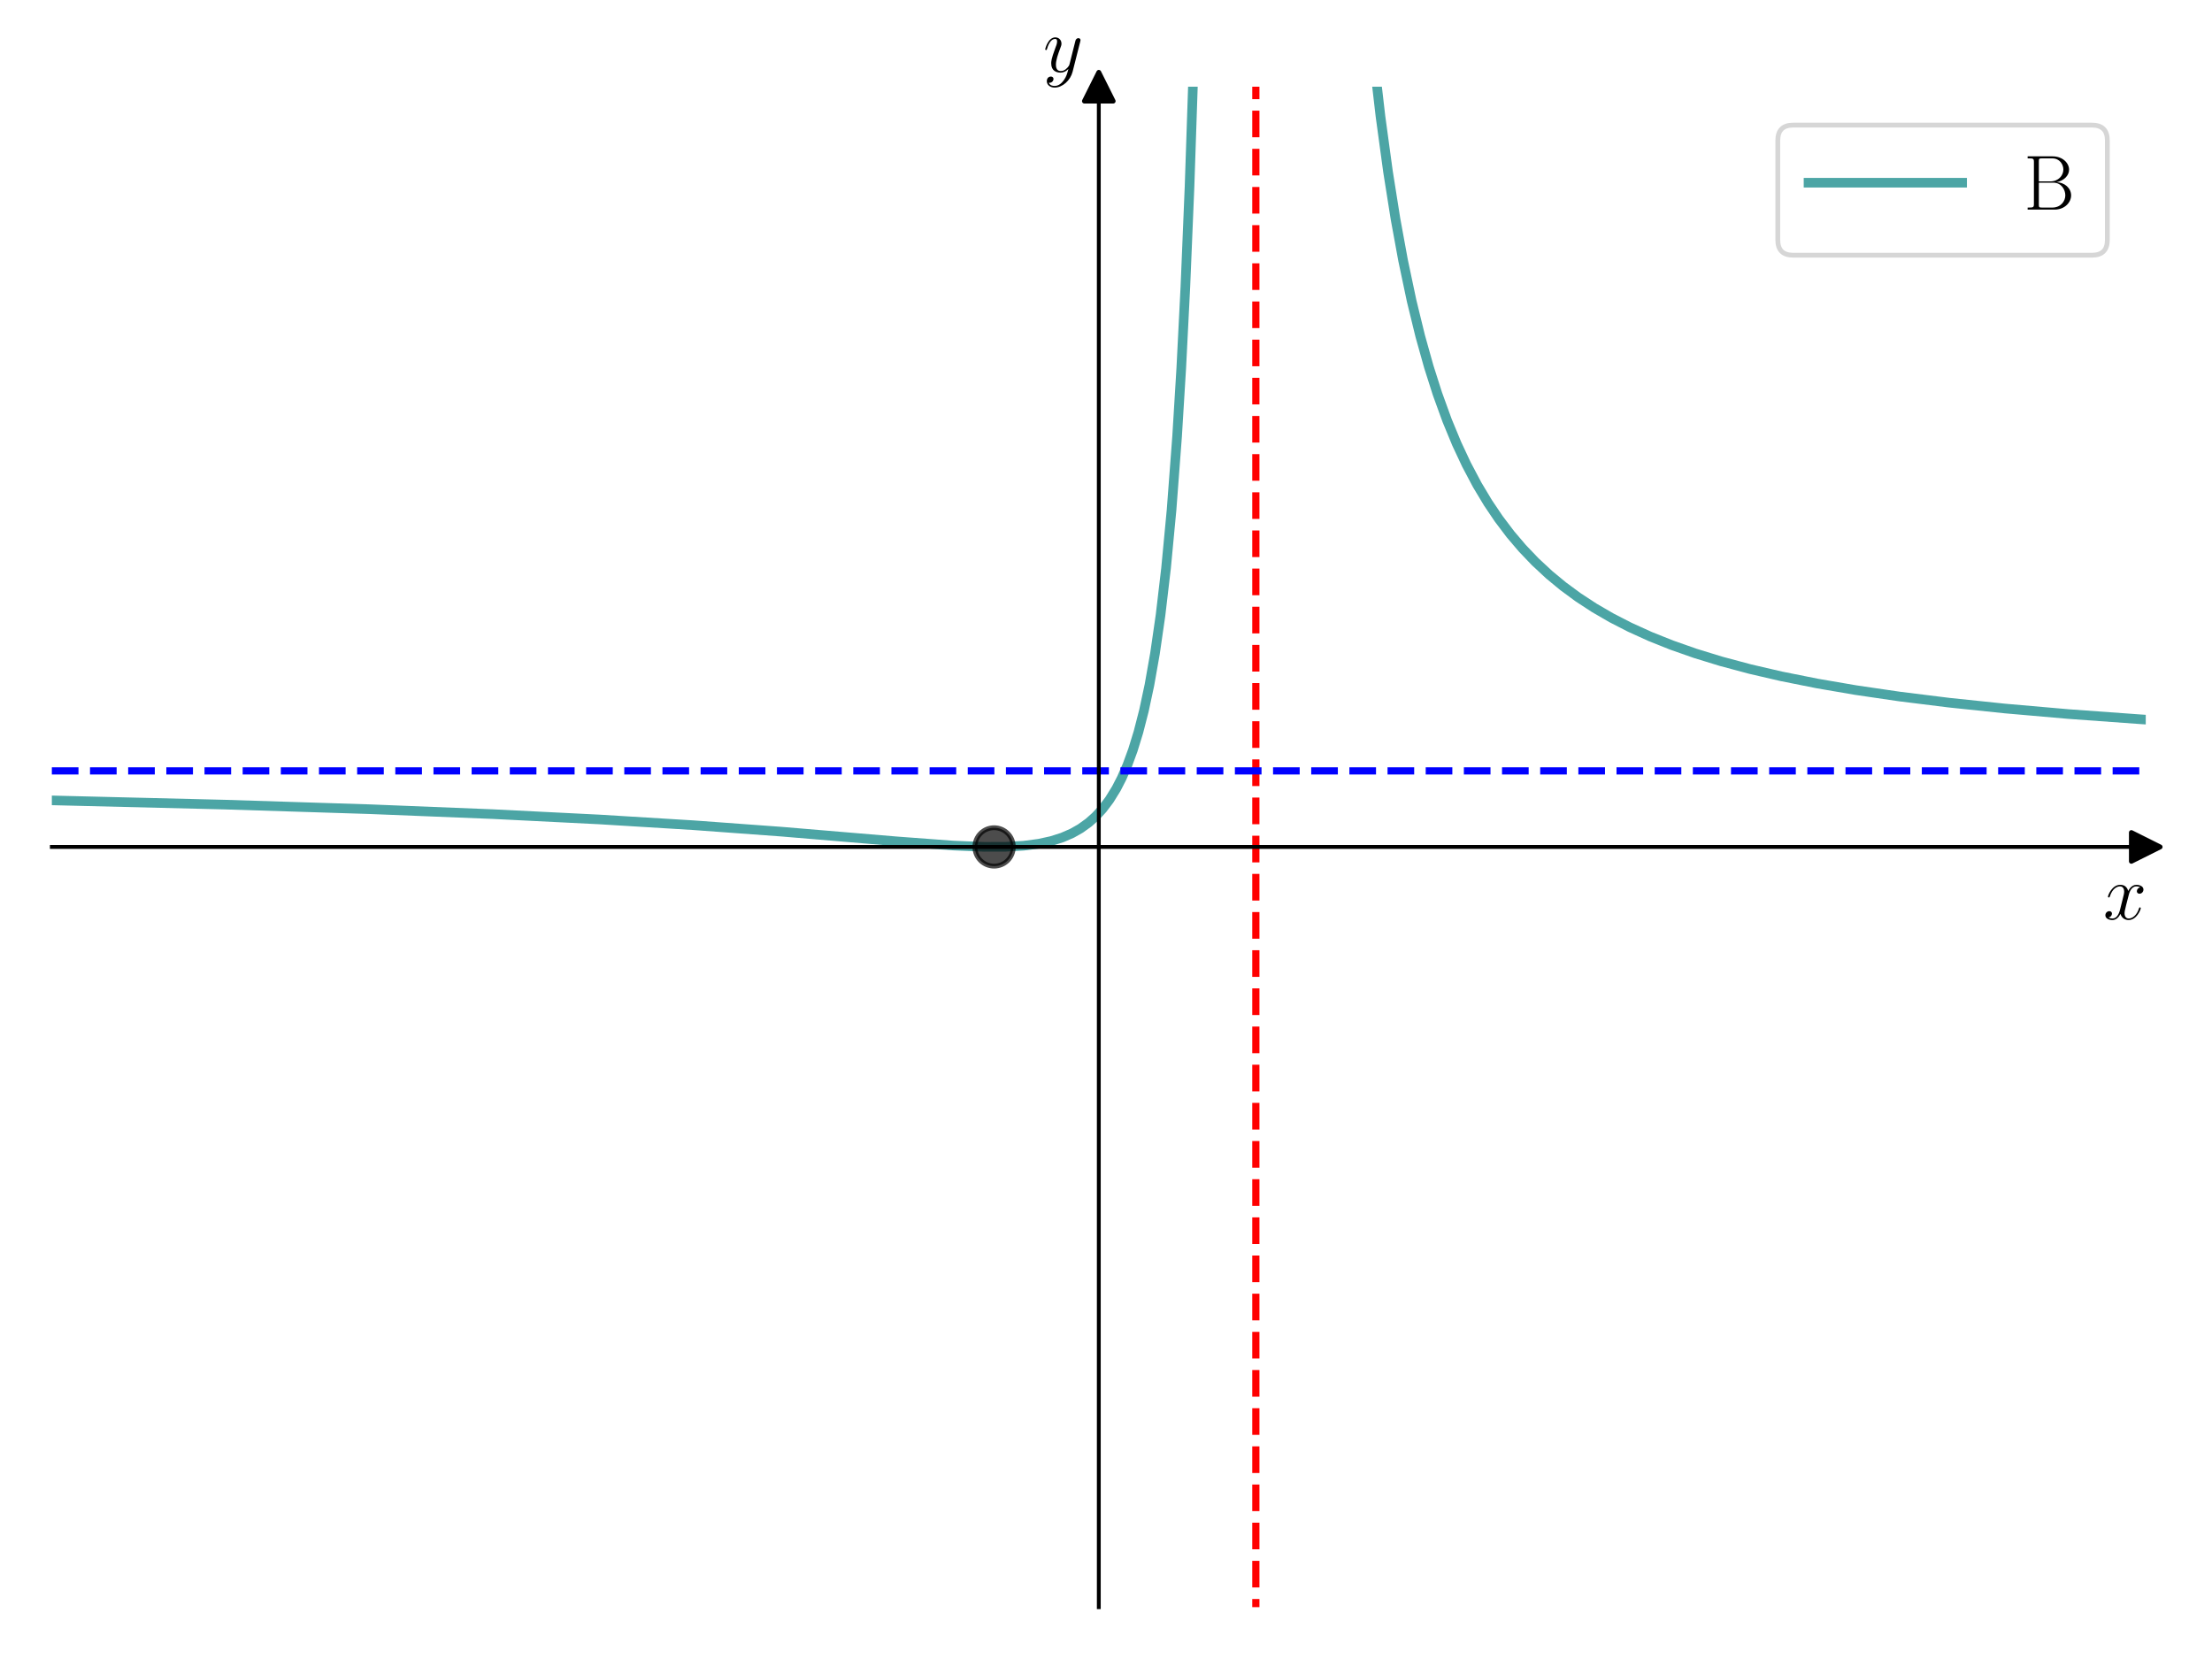 <?xml version="1.0" encoding="utf-8" standalone="no"?>
<!DOCTYPE svg PUBLIC "-//W3C//DTD SVG 1.1//EN"
  "http://www.w3.org/Graphics/SVG/1.1/DTD/svg11.dtd">
<svg xmlns:xlink="http://www.w3.org/1999/xlink" width="460.8pt" height="345.6pt" viewBox="0 0 460.8 345.6" xmlns="http://www.w3.org/2000/svg" version="1.1">
 <defs>
  <style type="text/css">*{stroke-linejoin: round; stroke-linecap: butt}</style>
 </defs>
 <g id="figure_1">
  <g id="patch_1">
   <path d="M 0 345.6 
L 460.8 345.6 
L 460.8 0 
L 0 0 
z
" style="fill: #ffffff"/>
  </g>
  <g id="axes_1">
   <g id="patch_2">
    <path d="M 10.8 334.8 
L 447 334.8 
L 447 18.065 
L 10.8 18.065 
z
" style="fill: #ffffff"/>
   </g>
   <g id="matplotlib.axis_1">
    <g id="text_1">
     <!-- $x$ -->
     <g transform="translate(438.131 191.502) scale(0.16 -0.16)">
      <defs>
       <path id="CMMI12-78" d="M 3034 2606 
C 2829 2567 2752 2414 2752 2293 
C 2752 2139 2874 2088 2963 2088 
C 3155 2088 3290 2254 3290 2427 
C 3290 2695 2982 2816 2714 2816 
C 2323 2816 2106 2433 2048 2312 
C 1901 2816 1504 2816 1389 2816 
C 736 2816 390 1980 390 1839 
C 390 1814 416 1782 461 1782 
C 512 1782 525 1820 538 1846 
C 755 2555 1184 2689 1370 2689 
C 1658 2689 1715 2420 1715 2267 
C 1715 2127 1677 1980 1600 1673 
L 1382 798 
C 1286 415 1101 64 762 64 
C 730 64 570 64 435 147 
C 666 192 717 383 717 460 
C 717 588 621 664 499 664 
C 346 664 179 530 179 326 
C 179 57 480 -64 755 -64 
C 1062 -64 1280 179 1414 441 
C 1517 64 1837 -64 2074 -64 
C 2726 -64 3072 773 3072 913 
C 3072 945 3046 971 3008 971 
C 2950 971 2944 939 2925 888 
C 2752 326 2381 64 2093 64 
C 1869 64 1747 230 1747 492 
C 1747 632 1773 734 1875 1156 
L 2099 2024 
C 2195 2408 2413 2689 2707 2689 
C 2720 2689 2899 2689 3034 2606 
z
" transform="scale(0.016)"/>
      </defs>
      <use xlink:href="#CMMI12-78" transform="scale(0.996)"/>
     </g>
    </g>
   </g>
   <g id="matplotlib.axis_2">
    <g id="text_2">
     <!-- $y$ -->
     <g transform="translate(217.29 14.965) scale(0.16 -0.16)">
      <defs>
       <path id="CMMI12-79" d="M 1683 -700 
C 1510 -939 1261 -1152 947 -1152 
C 870 -1152 563 -1152 467 -889 
C 486 -895 518 -895 531 -895 
C 723 -895 851 -729 851 -582 
C 851 -435 730 -384 634 -384 
C 531 -384 307 -458 307 -759 
C 307 -1071 582 -1286 947 -1286 
C 1587 -1286 2234 -700 2413 6 
L 3040 2485 
C 3046 2517 3059 2556 3059 2594 
C 3059 2689 2982 2753 2886 2753 
C 2829 2753 2694 2727 2643 2535 
L 2170 658 
C 2138 543 2138 530 2086 460 
C 1958 281 1747 64 1440 64 
C 1082 64 1050 415 1050 588 
C 1050 952 1222 1443 1395 1903 
C 1466 2088 1504 2178 1504 2305 
C 1504 2574 1312 2816 998 2816 
C 410 2816 173 1890 173 1839 
C 173 1814 198 1782 243 1782 
C 301 1782 307 1807 333 1897 
C 486 2433 730 2689 979 2689 
C 1037 2689 1146 2689 1146 2478 
C 1146 2312 1075 2127 979 1884 
C 666 1047 666 837 666 683 
C 666 77 1101 -64 1421 -64 
C 1606 -64 1837 -6 2061 230 
L 2067 224 
C 1971 -147 1907 -392 1683 -700 
z
" transform="scale(0.016)"/>
      </defs>
      <use xlink:href="#CMMI12-79" transform="scale(0.996)"/>
     </g>
    </g>
   </g>
   <g id="line2d_1">
    <defs>
     <path id="m6de612dcbd" d="M 3 0 
L -3 -3 
L -3 3 
z
" style="stroke: #000000; stroke-linejoin: miter"/>
    </defs>
    <g>
     <use xlink:href="#m6de612dcbd" x="447" y="176.432" style="stroke: #000000; stroke-linejoin: miter"/>
    </g>
   </g>
   <g id="line2d_2">
    <defs>
     <path id="med332e1ea9" d="M 0 -3 
L -3 3 
L 3 3 
z
" style="stroke: #000000; stroke-linejoin: miter"/>
    </defs>
    <g>
     <use xlink:href="#med332e1ea9" x="228.9" y="18.065" style="stroke: #000000; stroke-linejoin: miter"/>
    </g>
   </g>
   <g id="line2d_3">
    <path d="M 10.64 166.729 
L 46.905 167.618 
L 77.125 168.573 
L 102.741 169.6 
L 124.903 170.709 
L 144.474 171.907 
L 162.894 173.258 
L 186.783 175.266 
L 198.583 176.144 
L 204.915 176.409 
L 209.52 176.398 
L 213.262 176.174 
L 216.428 175.756 
L 219.018 175.19 
L 221.321 174.457 
L 223.336 173.58 
L 225.062 172.604 
L 226.789 171.365 
L 228.228 170.084 
L 229.668 168.523 
L 231.107 166.618 
L 232.546 164.288 
L 233.697 162.048 
L 234.848 159.401 
L 235.999 156.261 
L 237.151 152.521 
L 238.302 148.046 
L 239.453 142.66 
L 240.604 136.137 
L 241.756 128.177 
L 242.907 118.384 
L 244.058 106.216 
L 245.21 90.929 
L 246.073 76.8 
L 246.936 59.731 
L 247.8 38.915 
L 248.663 13.261 
L 249.07 -1 
L 249.07 -1 
" clip-path="url(#p6a243fb607)" style="fill: none; stroke: #008080; stroke-opacity: 0.7; stroke-width: 2; stroke-linecap: square"/>
   </g>
   <g id="line2d_4">
    <path d="M 284.845 -1 
L 286.015 10.738 
L 287.582 24.265 
L 289.149 35.771 
L 290.716 45.656 
L 292.283 54.225 
L 294.074 62.703 
L 295.865 70.036 
L 297.656 76.431 
L 299.447 82.05 
L 301.461 87.6 
L 303.476 92.472 
L 305.491 96.777 
L 307.729 101.005 
L 309.968 104.741 
L 312.207 108.064 
L 314.669 111.317 
L 317.131 114.211 
L 319.818 117.025 
L 322.728 119.73 
L 325.638 122.134 
L 328.772 124.44 
L 332.13 126.635 
L 335.711 128.712 
L 339.517 130.668 
L 343.77 132.599 
L 348.247 134.387 
L 353.172 136.116 
L 358.545 137.767 
L 364.589 139.384 
L 371.081 140.89 
L 378.468 142.368 
L 386.527 143.752 
L 395.705 145.097 
L 406.002 146.376 
L 417.643 147.593 
L 430.85 148.747 
L 446.073 149.849 
L 447.192 149.922 
L 447.192 149.922 
" clip-path="url(#p6a243fb607)" style="fill: none; stroke: #008080; stroke-opacity: 0.7; stroke-width: 2; stroke-linecap: square"/>
   </g>
   <g id="LineCollection_1">
    <path d="M 261.615 346.6 
L 261.615 -1 
" clip-path="url(#p6a243fb607)" style="fill: none; stroke-dasharray: 5.55,2.4; stroke-dashoffset: 0; stroke: #ff0000; stroke-width: 1.5"/>
   </g>
   <g id="LineCollection_2">
    <path d="M 10.8 160.595 
L 447 160.595 
" clip-path="url(#p6a243fb607)" style="fill: none; stroke-dasharray: 5.55,2.4; stroke-dashoffset: 0; stroke: #0000ff; stroke-width: 1.5"/>
   </g>
   <g id="line2d_5">
    <defs>
     <path id="m89a8075e9c" d="M 0 4 
C 1.061 4 2.078 3.579 2.828 2.828 
C 3.579 2.078 4 1.061 4 0 
C 4 -1.061 3.579 -2.078 2.828 -2.828 
C 2.078 -3.579 1.061 -4 0 -4 
C -1.061 -4 -2.078 -3.579 -2.828 -2.828 
C -3.579 -2.078 -4 -1.061 -4 0 
C -4 1.061 -3.579 2.078 -2.828 2.828 
C -2.078 3.579 -1.061 4 0 4 
z
" style="stroke: #000000; stroke-opacity: 0.7"/>
    </defs>
    <g clip-path="url(#p6a243fb607)">
     <use xlink:href="#m89a8075e9c" x="207.09" y="176.432" style="fill-opacity: 0.7; stroke: #000000; stroke-opacity: 0.7"/>
    </g>
   </g>
   <g id="patch_3">
    <path d="M 228.9 334.8 
L 228.9 18.065 
" style="fill: none; stroke: #000000; stroke-width: 0.8; stroke-linejoin: miter; stroke-linecap: square"/>
   </g>
   <g id="patch_4">
    <path d="M 447 334.8 
L 447 18.065 
" style="fill: none"/>
   </g>
   <g id="patch_5">
    <path d="M 10.8 176.432 
L 447 176.432 
" style="fill: none; stroke: #000000; stroke-width: 0.8; stroke-linejoin: miter; stroke-linecap: square"/>
   </g>
   <g id="patch_6">
    <path d="M 10.8 18.065 
L 447 18.065 
" style="fill: none"/>
   </g>
   <g id="legend_1">
    <g id="patch_7">
     <path d="M 373.547 53.164 
L 435.8 53.164 
Q 439 53.164 439 49.964 
L 439 29.265 
Q 439 26.065 435.8 26.065 
L 373.547 26.065 
Q 370.347 26.065 370.347 29.265 
L 370.347 49.964 
Q 370.347 53.164 373.547 53.164 
z
" style="fill: #ffffff; opacity: 0.8; stroke: #cccccc; stroke-linejoin: miter"/>
    </g>
    <g id="line2d_6">
     <path d="M 376.747 38.065 
L 392.747 38.065 
L 408.747 38.065 
" style="fill: none; stroke: #008080; stroke-opacity: 0.7; stroke-width: 2; stroke-linecap: square"/>
    </g>
    <g id="text_3">
     <!-- $\mathrm{B}$ -->
     <g transform="translate(421.547 43.665) scale(0.16 -0.16)">
      <defs>
       <path id="CMR17-42" d="M 333 4352 
L 333 4186 
C 774 4186 845 4186 845 3900 
L 845 452 
C 845 166 774 166 333 166 
L 333 0 
L 2534 0 
C 3354 0 3885 583 3885 1164 
C 3885 1741 3360 2233 2675 2233 
C 3290 2356 3718 2771 3718 3264 
C 3718 3802 3194 4352 2368 4352 
L 333 4352 
z
M 1248 2304 
L 1248 3937 
C 1248 4155 1261 4186 1517 4186 
L 2336 4186 
C 2970 4186 3251 3674 3251 3277 
C 3251 2791 2861 2304 2170 2304 
L 1248 2304 
z
M 1517 166 
C 1261 166 1248 197 1248 413 
L 1248 2202 
L 2432 2202 
C 3091 2202 3411 1625 3411 1162 
C 3411 699 3046 166 2349 166 
L 1517 166 
z
" transform="scale(0.016)"/>
      </defs>
      <use xlink:href="#CMR17-42" transform="scale(0.996)"/>
     </g>
    </g>
   </g>
  </g>
 </g>
 <defs>
  <clipPath id="p6a243fb607">
   <rect x="10.8" y="18.065" width="436.2" height="316.735"/>
  </clipPath>
 </defs>
</svg>
